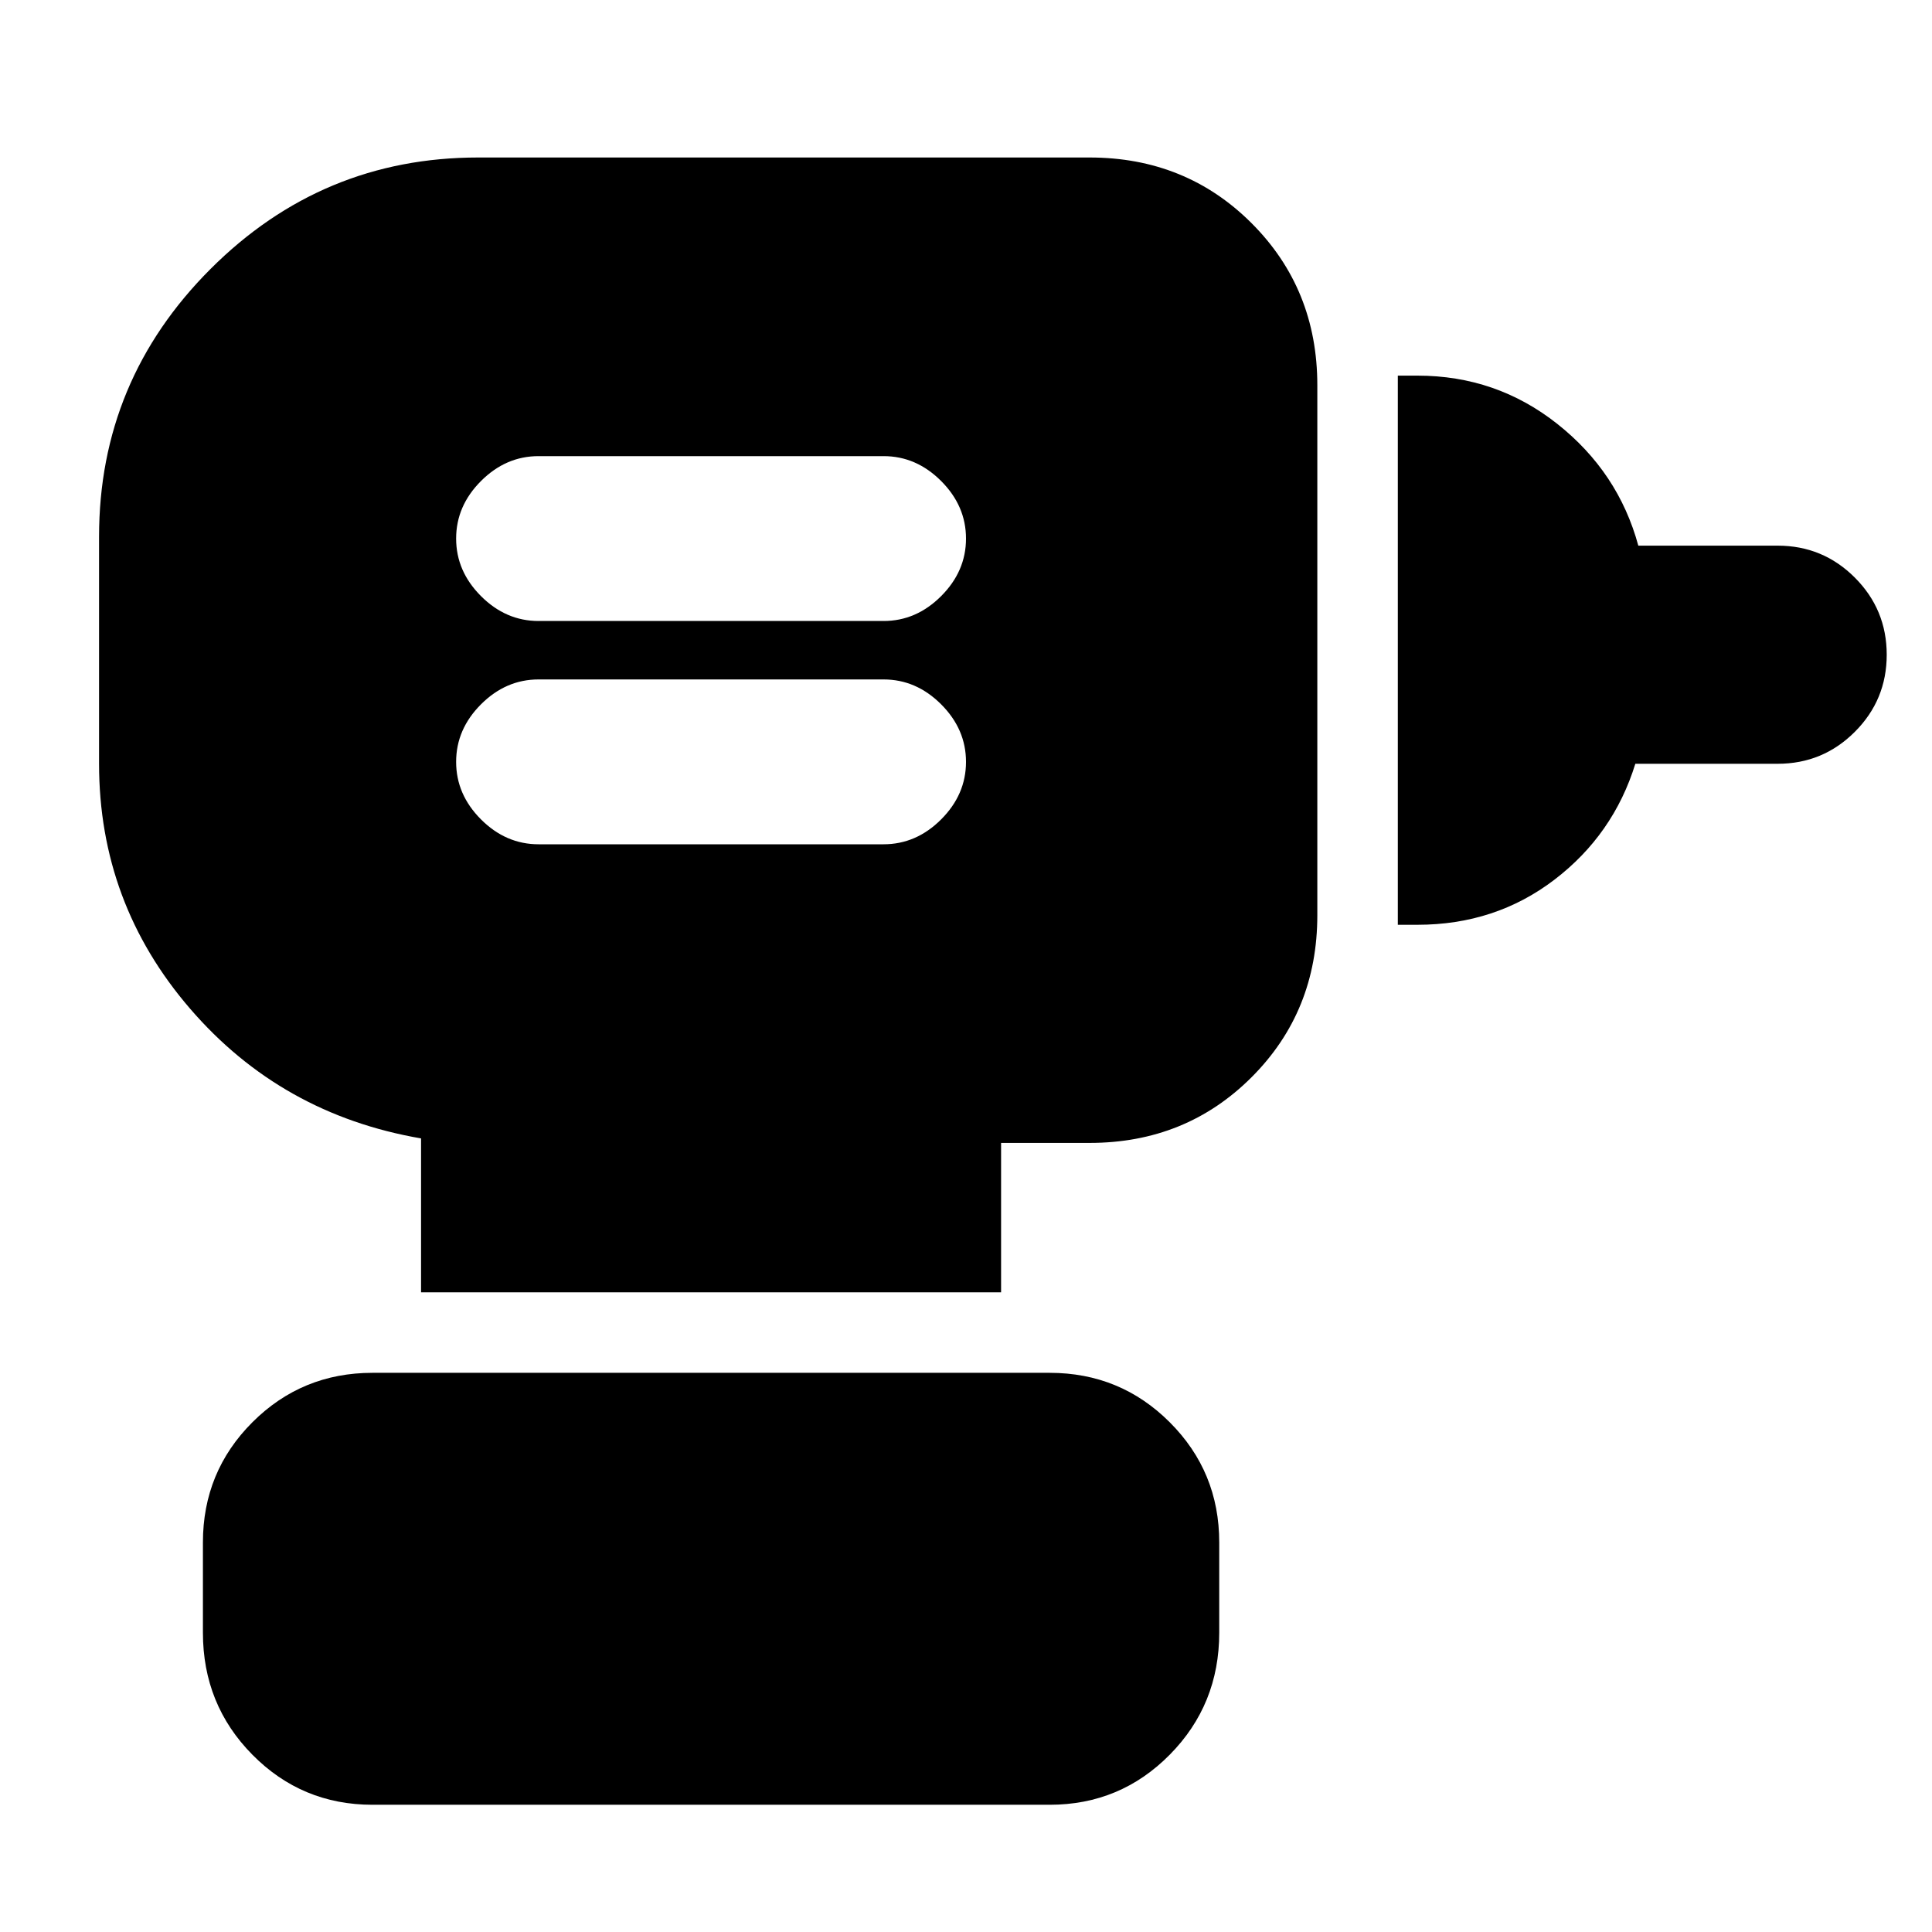 <svg xmlns="http://www.w3.org/2000/svg" height="24" viewBox="0 -960 960 960" width="24"><path d="M267.61-540.48h171.43q16.24 0 28.6-12.36Q480-565.2 480-581.43q0-16.24-12.36-28.6-12.36-12.36-28.6-12.36H267.61q-16.24 0-28.6 12.36-12.36 12.36-12.36 28.6 0 16.23 12.36 28.59t28.6 12.36Zm0-110.95h171.43q16.24 0 28.6-12.36Q480-676.15 480-692.39q0-16.24-12.36-28.6-12.36-12.36-28.6-12.36H267.61q-16.24 0-28.6 12.36-12.36 12.36-12.36 28.6 0 16.24 12.36 28.6 12.36 12.36 28.6 12.36Zm426.96 150.95v-272.87h9.76q39.19 0 69.51 24 30.31 24 40.23 60.48h69.23q22.48 0 38.34 15.86 15.86 15.86 15.86 38.34 0 22.47-15.86 38.33t-38.34 15.86h-70.71q-10.92 35.24-40.23 57.62-29.32 22.38-68.03 22.38h-9.76ZM497.43-317.85H209.22v-76.48q-69.48-11.95-114.74-64.43-45.26-52.48-45.26-121.72v-112.87q0-77.61 55.39-133 55.38-55.39 133-55.39h303.78q47.87 0 80.52 32.65 32.66 32.66 32.66 80.52v263.31q0 47.87-32.66 80.52-32.65 32.65-80.52 32.65h-43.96v74.24ZM185.09-63.22q-35.11 0-59.69-24.88-24.57-24.89-24.57-60.62v-44.87q0-35.11 24.57-59.68 24.58-24.58 59.69-24.58h336.48q35.1 0 59.68 24.58 24.58 24.57 24.58 59.68v44.87q0 35.73-24.58 60.61-24.58 24.89-59.68 24.89H185.09Z"/></svg>